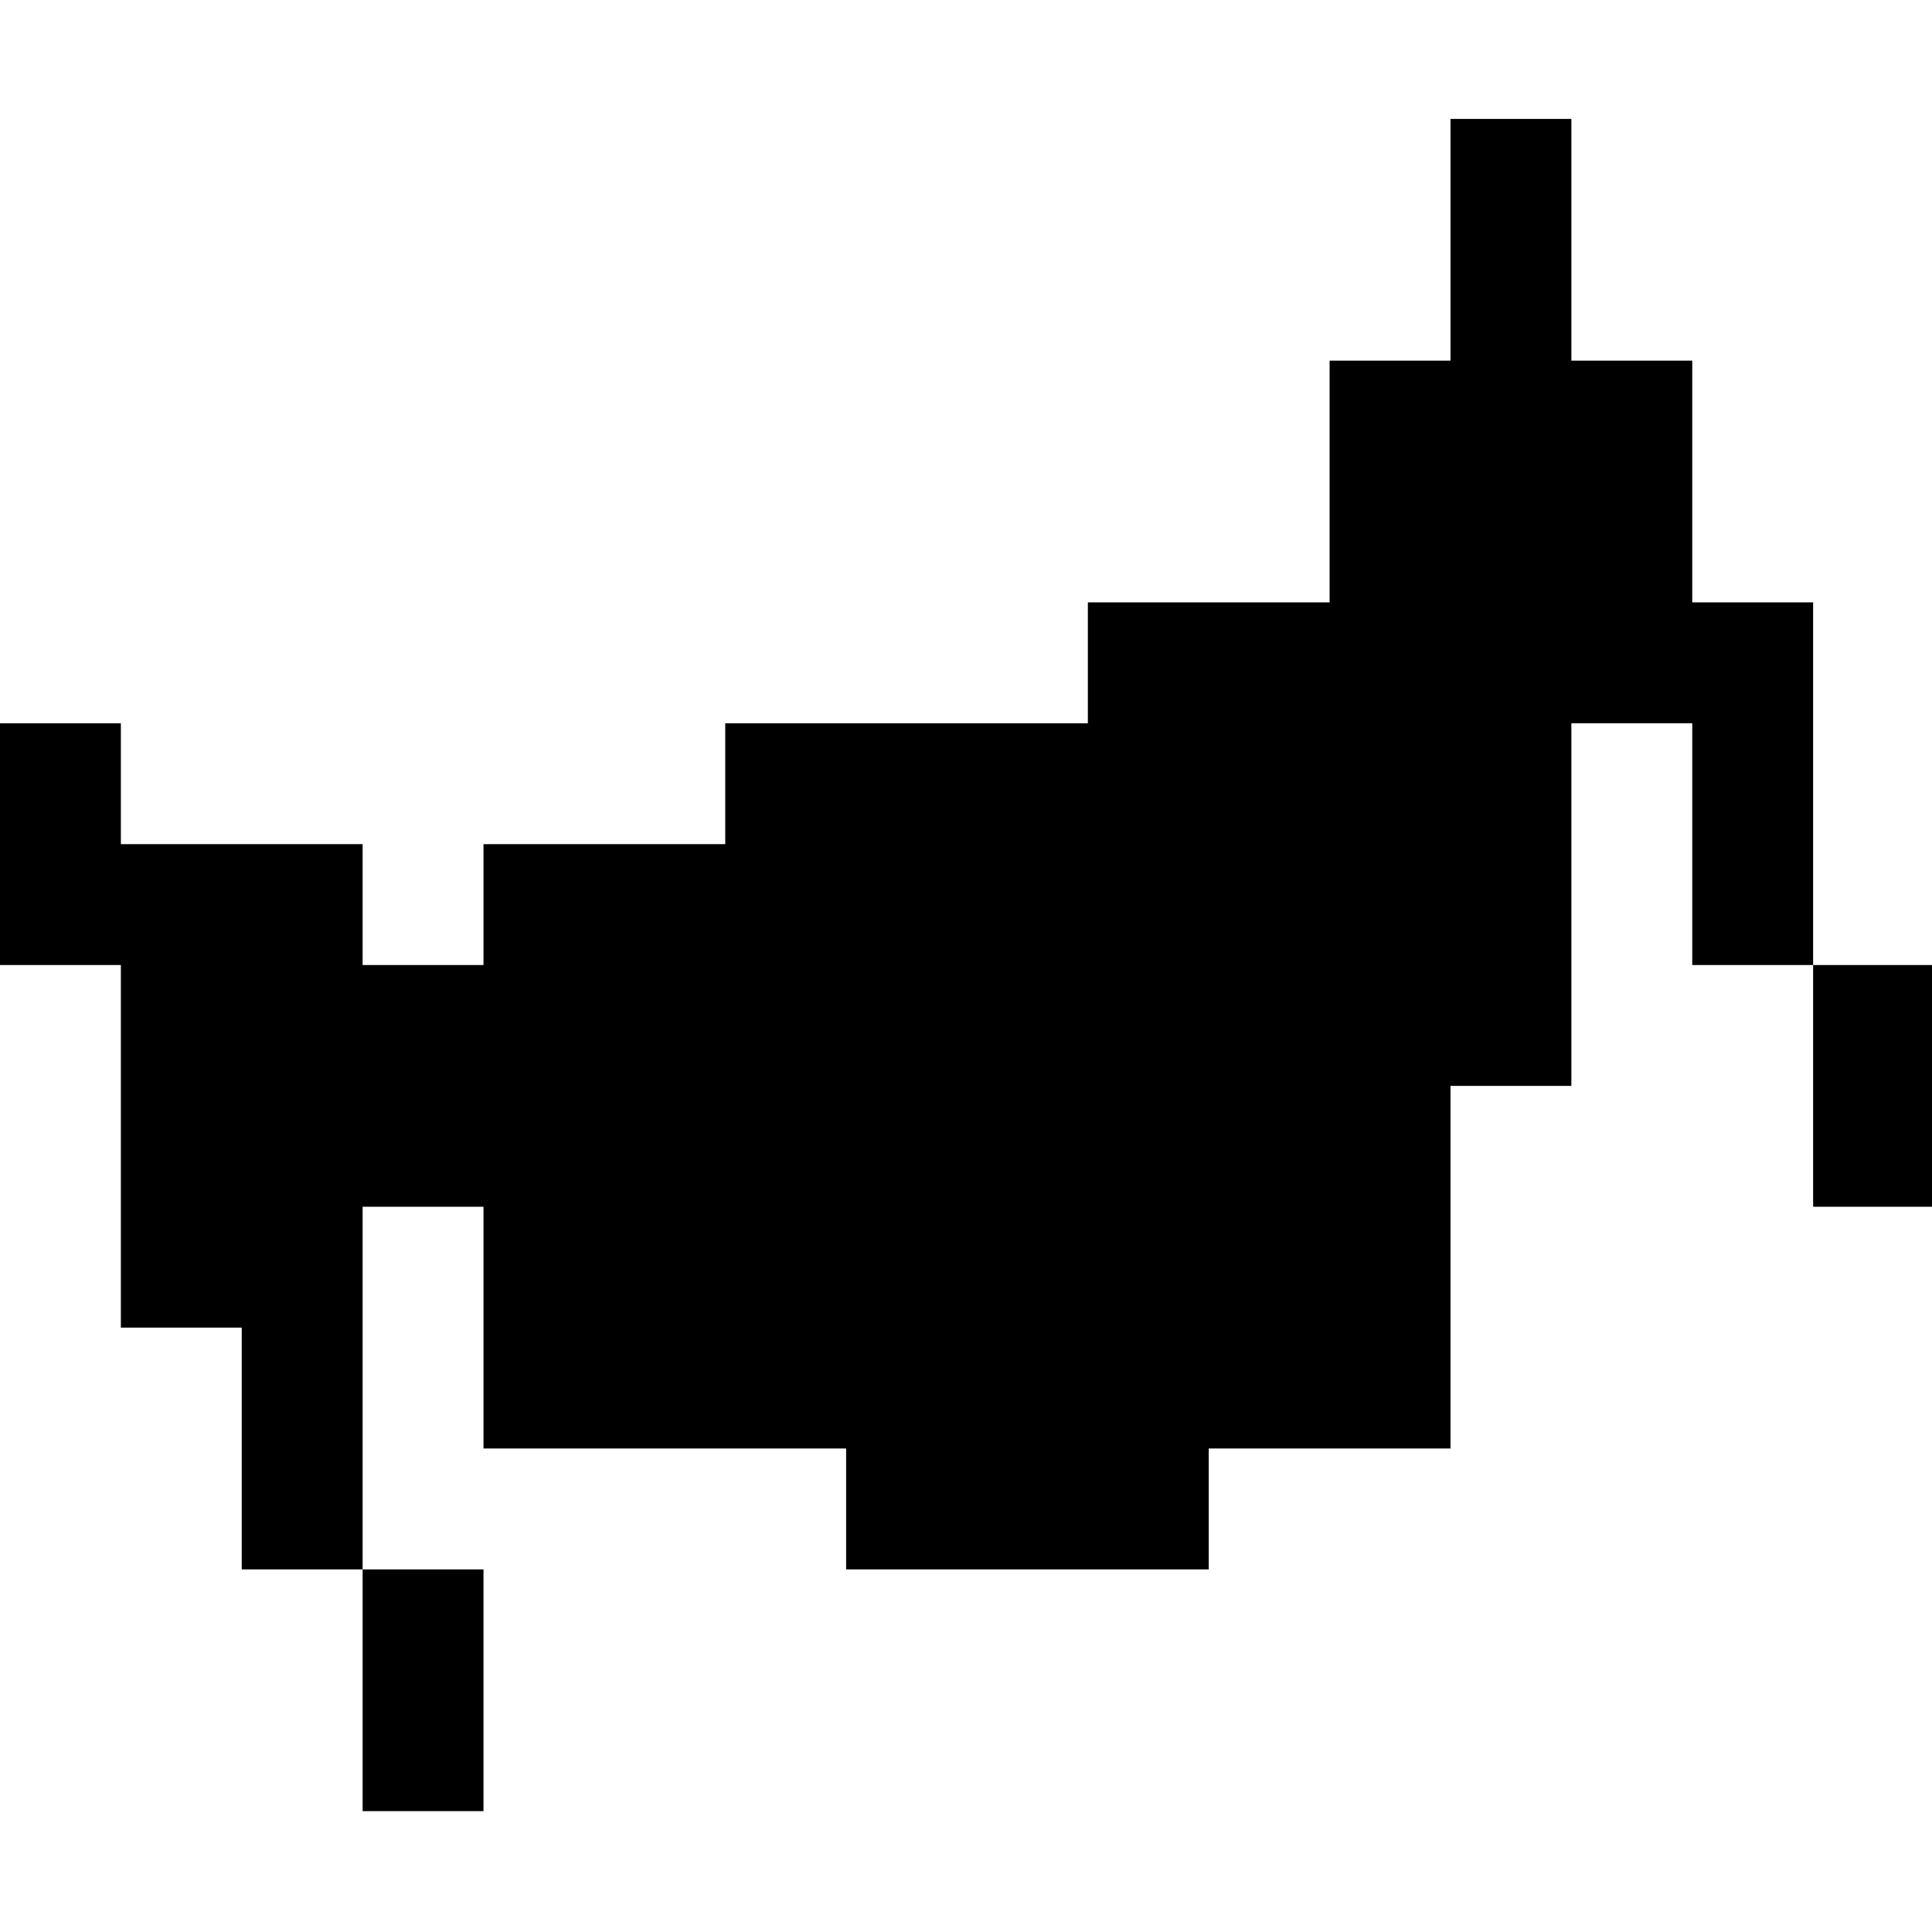 <?xml version="1.0" standalone="no"?>
<!DOCTYPE svg PUBLIC "-//W3C//DTD SVG 20010904//EN"
 "http://www.w3.org/TR/2001/REC-SVG-20010904/DTD/svg10.dtd">
<svg version="1.0" xmlns="http://www.w3.org/2000/svg"
 width="468pt" height="468pt" viewBox="0 0 468 468"
 preserveAspectRatio="xMidYMid meet">
<g transform="translate(0,468) scale(0.366,-0.366)"
fill="#000000" stroke="none">
<path d="M960 1120 l0 -80 -40 0 -40 0 0 -80 0 -80 -80 0 -80 0 0 -40 0 -40
-120 0 -120 0 0 -40 0 -40 -80 0 -80 0 0 -40 0 -40 -40 0 -40 0 0 40 0 40 -80
0 -80 0 0 40 0 40 -40 0 -40 0 0 -80 0 -80 40 0 40 0 0 -120 0 -120 40 0 40 0
0 -80 0 -80 40 0 40 0 0 -80 0 -80 40 0 40 0 0 80 0 80 -40 0 -40 0 0 120 0
120 40 0 40 0 0 -80 0 -80 120 0 120 0 0 -40 0 -40 120 0 120 0 0 40 0 40 80
0 80 0 0 120 0 120 40 0 40 0 0 120 0 120 40 0 40 0 0 -80 0 -80 40 0 40 0 0
-80 0 -80 40 0 40 0 0 80 0 80 -40 0 -40 0 0 120 0 120 -40 0 -40 0 0 80 0 80
-40 0 -40 0 0 80 0 80 -40 0 -40 0 0 -80z"/>
</g>
</svg>
